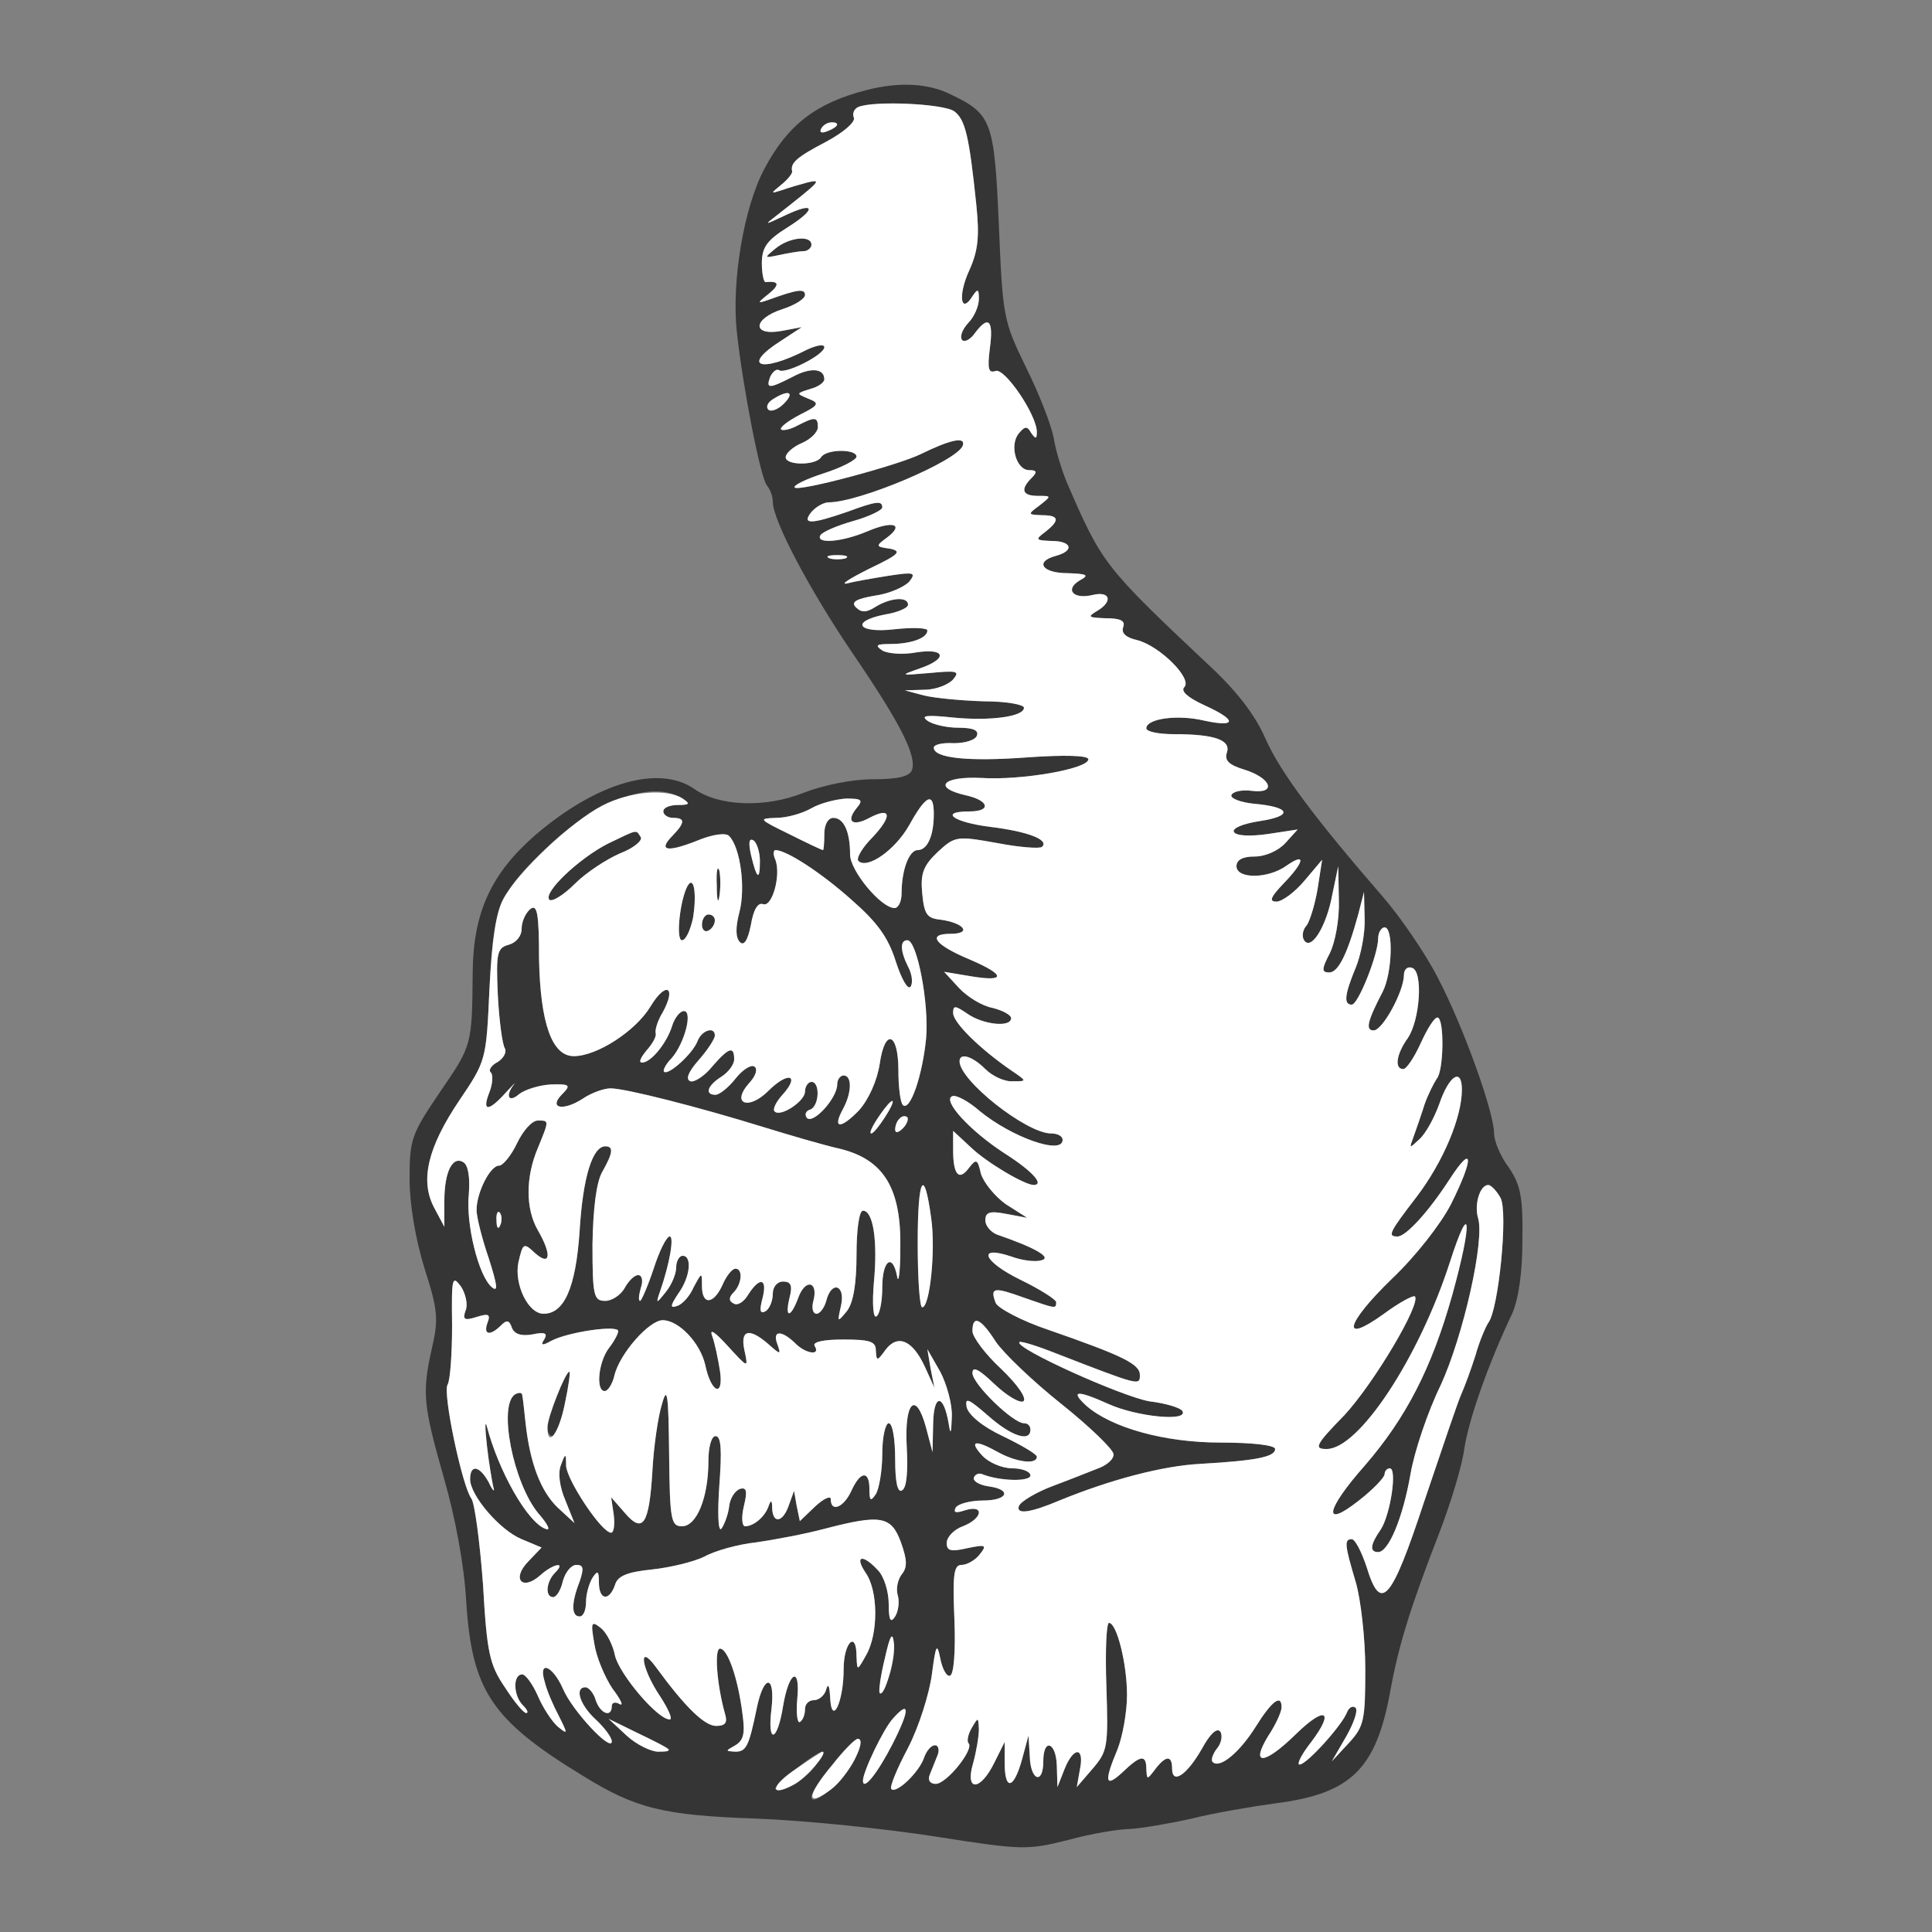<!--?xml version="1.0" standalone="no"?-->

<svg version="1.0" xmlns="http://www.w3.org/2000/svg" width="300pt" height="300pt" viewBox="0 0 300 300" preserveAspectRatio="xMidYMid meet">
<rect x="0" y="0" width="300" height="300" fill="#808080" stroke="none"/>
<g transform="translate(0,300) scale(0.1,-0.1)" fill="#353535" stroke="none">
<path class="node" id="node1" d="M1345 2860 c-78 -20 -122 -54 -158 -122 -32 -60 -51 -174 -43 -252 9
-85 37 -229 47 -240 5 -6 9 -17 9 -25 0 -29 57 -137 125 -237 73 -107 99 -158
91 -180 -4 -10 -23 -14 -60 -14 -33 0 -77 -9 -108 -21 -60 -24 -132 -21 -170
6 -55 38 -151 10 -246 -71 -69 -60 -97 -120 -98 -213 -1 -115 -1 -114 -51
-187 -44 -65 -47 -73 -47 -134 0 -40 9 -93 23 -139 21 -65 22 -80 12 -123 -16
-71 -14 -89 18 -202 18 -62 32 -137 35 -194 9 -137 39 -183 182 -270 81 -50
123 -61 271 -66 76 -3 201 -16 277 -28 134 -21 141 -21 205 -5 36 10 80 17 96
17 17 1 59 8 95 16 36 9 95 19 132 24 116 15 155 53 177 175 13 71 31 129 76
245 18 47 36 106 39 132 7 44 36 128 74 208 10 23 16 63 16 115 1 67 -3 85
-21 112 -13 17 -23 41 -23 53 0 33 -48 167 -88 243 -19 37 -58 94 -86 126
-104 120 -158 192 -181 244 -16 37 -45 75 -92 118 -158 149 -162 154 -216 279
-8 19 -18 51 -21 71 -4 20 -23 69 -43 109 -35 72 -36 78 -42 221 -7 162 -11
172 -76 203 -35 17 -80 19 -130 6z m137 -33 c17 -13 23 -39 34 -145 5 -49 3
-71 -11 -102 -18 -39 -13 -69 5 -40 8 12 10 12 10 -4 0 -11 -7 -28 -17 -38 -9
-10 -13 -21 -9 -26 4 -4 13 1 20 11 21 28 29 20 23 -24 -4 -32 -2 -39 9 -35
14 5 64 -68 64 -95 0 -11 -2 -11 -9 -1 -6 11 -10 10 -19 -1 -15 -18 -4 -57 16
-57 12 0 13 -3 4 -12 -18 -18 -15 -28 10 -28 21 0 21 0 2 -15 -19 -14 -18 -14
4 -15 27 0 28 -8 5 -26 -16 -12 -15 -13 10 -14 31 0 36 -15 7 -23 -34 -9 -22
-27 18 -27 30 -1 34 -3 19 -11 -24 -14 -11 -30 19 -23 28 7 33 -10 7 -25 -15
-9 -13 -10 14 -11 23 0 31 -4 27 -14 -3 -9 4 -16 22 -20 35 -9 86 -60 73 -73
-6 -6 5 -16 31 -28 51 -23 51 -35 0 -24 -42 10 -90 3 -90 -12 0 -5 19 -9 43
-9 63 0 89 -9 82 -29 -4 -12 4 -19 27 -26 42 -13 51 -38 12 -33 -16 2 -30 -1
-32 -7 -1 -5 15 -11 35 -13 57 -5 62 -19 9 -27 -26 -4 -43 -11 -40 -17 4 -6
25 -7 53 -3 l46 7 -19 -21 c-11 -12 -31 -21 -48 -21 -18 0 -28 -5 -28 -15 0
-20 49 -20 78 1 30 21 28 6 -5 -28 -20 -21 -23 -28 -11 -28 9 0 29 15 44 33
l27 32 -7 -45 c-4 -24 -12 -50 -17 -57 -6 -6 -8 -17 -4 -23 11 -17 35 22 44
72 l9 43 1 -53 c1 -30 -6 -66 -14 -82 -13 -25 -13 -30 -1 -30 14 0 28 28 45
90 l9 35 1 -41 c1 -23 -6 -58 -14 -77 -17 -41 -19 -57 -6 -57 10 0 41 78 41
103 0 9 5 17 10 17 14 0 12 -71 -3 -100 -24 -46 -27 -60 -14 -60 14 0 47 61
47 86 0 9 6 14 13 11 17 -6 12 -81 -7 -109 -18 -25 -21 -48 -7 -48 5 0 17 18
27 40 10 22 21 40 26 40 11 0 10 -83 -1 -95 -4 -6 -13 -23 -19 -40 -5 -16 -13
-39 -17 -50 -7 -19 -7 -19 9 -4 10 9 23 33 31 55 15 44 35 57 35 22 0 -43 -29
-112 -70 -166 -43 -56 -46 -62 -30 -62 13 0 48 38 81 89 37 57 38 33 2 -39
-16 -31 -55 -81 -92 -116 -72 -70 -80 -103 -12 -54 23 17 45 29 48 27 10 -11
-63 -134 -109 -184 -46 -47 -48 -53 -28 -53 50 0 143 141 191 289 33 103 36
65 4 -50 -32 -114 -72 -191 -136 -265 -61 -69 -66 -99 -9 -54 22 17 40 36 40
41 0 5 4 9 8 9 12 0 1 -72 -14 -95 -16 -23 -18 -35 -4 -35 16 0 38 52 50 120
6 36 27 98 47 139 35 76 69 226 58 260 -6 21 3 51 16 51 4 0 13 -9 19 -20 12
-22 -3 -174 -19 -194 -4 -6 -14 -29 -20 -51 -7 -22 -17 -49 -22 -60 -5 -11
-30 -85 -57 -165 -52 -158 -68 -175 -90 -103 -8 24 -18 43 -23 43 -12 0 -11
-9 6 -66 8 -27 15 -88 15 -136 0 -80 -2 -89 -26 -115 l-26 -28 22 38 c12 21
19 41 15 45 -4 4 -10 1 -13 -6 -7 -20 -63 -82 -74 -82 -5 0 3 16 18 35 37 49
22 57 -24 12 -49 -48 -71 -49 -43 -3 12 18 21 38 21 45 0 21 -15 10 -40 -30
-25 -40 -56 -66 -67 -55 -3 3 0 12 6 20 7 8 10 20 6 27 -5 7 -16 -3 -29 -27
-23 -40 -46 -56 -46 -30 0 21 -10 20 -26 -1 -13 -17 -13 -17 -14 0 0 23 -9 22
-37 -5 -27 -25 -29 -15 -8 35 8 20 15 58 15 85 0 49 -16 112 -28 112 -4 0 -6
-44 -4 -99 3 -93 2 -100 -21 -127 l-25 -29 5 28 c7 35 -10 35 -24 0 l-11 -28
-1 33 c-1 37 -21 44 -21 7 0 -37 -20 -30 -21 8 l-2 32 -10 -37 c-13 -47 -27
-49 -27 -5 l0 32 -16 -32 c-22 -45 -46 -45 -33 -1 5 18 9 42 9 53 -1 19 -1 19
-11 2 -6 -10 -8 -21 -5 -24 9 -9 -34 -63 -51 -63 -9 0 -13 6 -9 15 3 8 9 22
12 30 3 8 1 15 -4 15 -6 0 -13 -8 -17 -19 -7 -22 -43 -57 -51 -49 -3 3 9 32
26 64 17 33 33 84 37 114 6 46 8 50 13 25 3 -16 10 -29 15 -27 6 1 9 37 7 87
-3 70 -1 85 11 85 8 0 21 7 28 16 12 15 10 16 -19 10 -26 -6 -32 -4 -32 8 0 9
11 21 25 26 31 12 34 34 4 25 -15 -5 -19 -4 -15 4 4 6 23 11 42 11 39 0 46 17
9 22 -14 2 -24 8 -23 13 2 6 8 8 13 6 27 -11 75 -12 75 -2 0 6 -13 11 -28 11
-16 0 -37 9 -47 20 -21 23 -11 25 25 5 27 -15 60 -20 60 -7 0 4 -24 18 -53 32
-32 15 -53 33 -56 45 -3 16 3 13 33 -13 36 -32 66 -42 66 -22 0 6 -4 10 -10
10 -17 0 -80 61 -80 78 0 11 10 6 34 -17 19 -18 39 -30 45 -27 6 4 -8 25 -34
50 -25 23 -45 50 -45 59 0 26 13 20 36 -16 12 -18 58 -62 102 -97 45 -36 81
-71 81 -78 1 -7 -9 -16 -21 -21 -13 -5 -45 -18 -72 -28 -27 -10 -52 -25 -54
-32 -4 -13 18 -10 63 9 78 32 160 54 220 57 87 5 115 11 115 23 0 6 -36 10
-85 10 -87 0 -169 23 -208 57 -26 24 -15 25 34 3 44 -20 125 -28 115 -11 -3 5
-26 12 -51 15 -42 7 -211 83 -202 92 2 2 28 -6 58 -18 129 -50 129 -50 129
-33 0 17 -27 30 -142 70 -42 14 -79 34 -82 42 -9 24 -3 25 44 8 49 -17 50 -18
50 -7 0 4 -25 20 -56 35 -57 28 -68 54 -14 36 16 -6 37 -9 47 -6 17 4 -8 19
-69 40 -10 4 -18 14 -18 22 0 13 7 15 33 10 l32 -6 -33 21 c-17 12 -35 34 -39
48 -5 22 -7 23 -18 9 -16 -22 -25 -11 -25 27 l0 30 28 -26 c24 -23 83 -58 97
-58 17 0 -1 21 -45 49 -54 35 -98 83 -81 89 6 2 25 -8 42 -23 50 -41 129 -69
129 -45 0 6 -8 10 -18 10 -38 0 -142 82 -142 112 0 14 20 8 40 -12 11 -11 30
-20 43 -19 22 0 22 0 -3 17 -48 33 -90 74 -90 89 0 12 3 12 22 -1 24 -17 68
-22 68 -7 0 5 -13 12 -29 16 -16 3 -39 17 -52 31 l-23 25 42 -7 c54 -9 54 2
-2 26 -55 23 -67 40 -30 40 34 0 21 17 -16 22 -21 2 -25 9 -28 41 -3 31 2 43
24 64 27 25 30 25 92 14 36 -7 67 -9 70 -6 12 11 -23 24 -80 31 -57 7 -81 24
-33 24 35 0 31 17 -5 25 -53 12 -36 30 24 27 61 -4 166 14 166 29 0 6 -37 7
-94 3 -94 -7 -146 -1 -146 15 0 5 14 8 31 7 18 0 34 5 36 12 3 8 -6 12 -29 12
-18 0 -40 5 -48 11 -11 8 -1 9 38 5 58 -6 112 1 112 15 0 5 -28 10 -62 10 -35
1 -76 5 -93 9 l-30 8 31 1 c17 0 37 8 44 16 11 13 6 14 -36 10 -47 -4 -47 -4
-16 7 44 15 41 32 -5 25 -21 -4 -45 -2 -53 3 -12 8 -9 10 12 10 32 0 58 9 58
21 0 4 -22 5 -50 2 -58 -7 -71 12 -15 23 19 3 35 10 35 15 0 13 -27 11 -50 -3
-14 -9 -22 -10 -31 -1 -8 8 0 13 29 18 23 3 47 14 54 22 11 14 7 15 -32 9 -25
-4 -54 -9 -65 -12 -11 -2 5 8 35 23 46 22 51 27 32 31 -22 3 -23 4 -5 17 28
21 10 27 -30 10 -40 -17 -81 -20 -73 -6 3 5 26 15 51 22 25 7 45 17 45 21 0
11 -9 10 -55 -7 -55 -19 -71 -20 -55 0 7 8 19 15 27 15 47 0 199 64 208 88 5
15 -20 9 -65 -13 -34 -17 -190 -59 -196 -52 -3 3 17 13 45 22 28 9 51 21 51
26 0 12 -47 12 -55 -1 -8 -13 -55 -13 -55 0 0 6 11 16 25 22 14 6 25 17 25 25
0 16 -5 16 -32 2 -11 -6 -22 -8 -25 -6 -3 3 10 13 29 23 30 15 31 18 13 25
-19 8 -19 8 3 15 12 3 22 10 22 15 0 17 -21 19 -49 4 -37 -19 -42 -19 -35 0 4
8 10 13 14 10 10 -6 70 24 70 36 0 5 -12 3 -27 -4 -72 -37 -103 -26 -40 14
l32 21 -32 -6 c-46 -8 -44 19 2 34 19 6 35 16 35 22 0 10 -11 9 -55 -7 -20 -7
-20 -6 -1 9 17 14 16 20 -5 18 -3 -1 -6 13 -6 29 0 25 8 36 40 56 46 29 43 41
-5 18 -32 -15 -32 -15 -10 2 65 51 69 55 47 50 -11 -3 -29 -8 -40 -12 -19 -6
-19 -6 -2 8 10 8 18 18 17 21 -3 13 7 22 53 46 26 14 45 30 43 37 -3 6 0 14 7
17 25 10 133 5 149 -7z m-182 -21 c0 -2 -7 -7 -16 -10 -8 -3 -12 -2 -9 4 6 10
25 14 25 6z m-83 -433 c-9 -9 -20 -13 -24 -9 -4 4 -1 11 7 16 25 16 35 11 17
-7z m96 -240 c-7 -2 -19 -2 -25 0 -7 3 -2 5 12 5 14 0 19 -2 13 -5z m-253
-373 c12 -8 11 -10 -7 -10 -13 0 -23 -4 -23 -10 0 -5 7 -10 15 -10 19 0 19 -7
0 -27 -24 -24 -10 -27 36 -9 26 11 46 13 51 8 18 -18 26 -82 16 -119 -6 -23
-6 -39 1 -46 6 -6 12 2 17 27 4 24 11 35 19 32 14 -5 28 45 19 69 -4 8 -3 15
0 15 17 0 71 -35 118 -77 40 -35 57 -58 69 -96 9 -28 19 -45 23 -39 4 6 2 20
-4 31 -12 24 -13 41 -1 41 15 0 34 -99 29 -153 -6 -59 -25 -113 -36 -103 -4 4
-7 28 -7 54 0 59 -21 66 -29 10 -4 -26 -17 -55 -32 -72 -29 -30 -42 -29 -25 2
14 26 14 52 1 52 -5 0 -10 -6 -10 -14 0 -21 -37 -62 -47 -52 -4 5 -2 11 5 13
14 5 16 43 2 43 -5 0 -10 -7 -10 -15 0 -15 -38 -40 -47 -31 -4 3 2 15 12 26
28 31 9 37 -22 6 -31 -31 -59 -20 -29 13 10 11 13 22 7 25 -5 3 -18 -5 -29
-19 -11 -14 -25 -25 -31 -25 -17 0 -13 14 9 28 11 7 20 19 20 27 0 21 -8 19
-34 -11 -12 -15 -28 -25 -34 -23 -8 3 -3 15 13 33 14 16 25 33 25 38 0 15 -21
8 -27 -9 -8 -20 -46 -54 -52 -47 -2 2 3 12 12 21 20 23 33 73 19 73 -6 0 -14
-10 -18 -22 -8 -27 -33 -58 -47 -58 -6 0 -2 8 7 19 9 10 16 22 14 27 -1 5 3
19 11 32 22 40 5 49 -19 9 -23 -38 -83 -77 -119 -77 -34 0 -52 51 -54 151 0
72 -3 86 -14 77 -7 -6 -13 -19 -13 -30 0 -12 -9 -22 -20 -25 -18 -5 -20 -12
-17 -78 2 -39 7 -77 11 -83 3 -6 -2 -15 -11 -21 -10 -5 -15 -13 -11 -16 4 -4
3 -18 -2 -31 -12 -30 -2 -31 25 -1 11 12 17 18 13 13 -14 -18 -8 -29 8 -15 9
7 31 14 49 15 30 1 32 -1 18 -15 -22 -22 1 -27 32 -7 13 9 33 16 43 16 23 0
137 -29 237 -60 39 -12 93 -28 120 -34 68 -17 95 -62 93 -156 0 -36 -3 -55 -5
-42 -7 37 -23 25 -23 -17 0 -22 -4 -42 -9 -45 -5 -4 -7 19 -4 53 6 64 -1 111
-17 111 -6 0 -10 -30 -10 -68 0 -46 -5 -75 -15 -88 -15 -18 -15 -18 -9 9 7 32
-15 39 -23 7 -3 -11 -10 -20 -15 -20 -6 0 -8 9 -5 20 8 30 -12 35 -23 6 -12
-33 -22 -34 -14 -1 5 19 2 25 -10 25 -9 0 -16 -8 -16 -19 0 -11 -5 -23 -11
-27 -9 -5 -10 1 -5 20 8 31 -4 34 -22 6 -7 -12 -17 -18 -23 -14 -8 4 -7 10 0
17 13 13 15 37 3 37 -5 0 -14 -11 -20 -25 -14 -31 -32 -32 -32 -2 0 22 0 22
-13 -2 -6 -14 -18 -27 -26 -29 -11 -4 -10 1 2 19 19 26 22 59 7 59 -5 0 -10
-8 -10 -18 0 -10 -7 -27 -16 -38 -15 -19 -16 -19 -9 1 15 43 22 85 15 85 -5 0
-16 -22 -25 -50 -9 -27 -19 -50 -21 -50 -3 0 -2 9 1 20 4 11 2 20 -4 20 -6 0
-15 -9 -21 -20 -6 -11 -20 -20 -30 -20 -18 0 -20 7 -20 88 1 56 6 96 15 112
17 30 18 40 5 40 -20 0 -35 -48 -40 -132 -6 -88 -24 -128 -56 -128 -24 0 -46
46 -39 80 7 30 8 31 26 14 24 -21 26 -2 4 36 -19 33 -19 82 0 127 18 44 18 43
0 43 -9 0 -23 -16 -32 -35 -9 -19 -22 -35 -28 -35 -14 0 -35 -42 -35 -69 0
-10 8 -43 19 -75 13 -41 15 -53 5 -45 -21 17 -41 99 -36 145 2 26 -1 44 -8 49
-17 11 -30 -14 -30 -60 l0 -40 -16 30 c-22 42 -10 93 39 166 42 62 42 63 47
173 6 127 14 148 87 218 79 76 166 108 213 78z m270 -15 c-17 -21 -6 -29 20
-15 34 18 36 3 5 -30 -16 -16 -26 -33 -22 -37 14 -13 57 17 79 56 26 47 38 52
38 17 0 -34 -10 -56 -25 -56 -13 0 -25 -30 -25 -67 0 -13 -5 -23 -11 -23 -21
0 -69 58 -69 83 0 36 -10 57 -26 57 -8 0 -14 -10 -14 -25 0 -14 -1 -25 -2 -25
-2 0 -25 11 -53 25 -47 23 -48 24 -20 25 17 0 41 7 55 15 14 8 38 14 54 15 24
0 27 -2 16 -15z m-150 -82 c0 -32 -5 -28 -14 10 -4 19 -3 26 4 22 5 -3 10 -18
10 -32z m194 -398 c-9 -14 -18 -25 -21 -25 -5 0 5 18 20 38 17 22 18 13 1 -13z
m28 -17 c-7 -7 -12 -8 -12 -2 0 14 12 26 19 19 2 -3 -1 -11 -7 -17z m44 -140
c7 -49 -2 -138 -14 -138 -4 0 -7 45 -7 100 0 102 10 120 21 38z m-669 -10 c-3
-8 -6 -5 -6 6 -1 11 2 17 5 13 3 -3 4 -12 1 -19z m-54 -133 c-5 -14 -2 -16 17
-10 19 6 22 4 17 -9 -7 -19 4 -21 21 -4 9 9 13 8 17 -4 4 -10 15 -13 32 -10
19 4 24 2 18 -8 -6 -9 -3 -10 11 -2 27 14 104 25 104 15 0 -4 -7 -17 -15 -27
-16 -22 -20 -66 -6 -66 5 0 12 11 15 24 8 34 54 86 75 86 25 0 58 -35 66 -69
9 -44 29 -52 23 -10 -3 19 -8 43 -12 54 -5 13 4 7 24 -15 32 -35 32 -35 26 -7
-7 32 7 36 37 10 19 -17 20 -17 14 0 -8 21 6 22 27 2 16 -17 41 -21 31 -5 -4
6 13 10 44 10 42 0 51 -3 51 -17 1 -17 2 -17 15 1 19 25 42 15 61 -26 l15 -33
-6 30 -5 30 20 -35 c10 -19 19 -51 18 -70 -1 -27 -2 -29 -5 -10 -8 46 -23 46
-24 0 l-1 -45 -10 38 c-16 59 -34 40 -30 -30 2 -37 0 -63 -7 -67 -7 -5 -11 11
-11 48 0 31 -4 56 -10 56 -5 0 -10 -21 -10 -47 0 -27 -5 -55 -10 -63 -8 -12
-10 -11 -10 8 0 29 -14 28 -28 -3 -12 -26 -32 -34 -32 -13 0 6 -11 1 -24 -11
l-24 -23 -5 24 -4 23 -8 -22 c-9 -27 -25 -30 -26 -5 0 13 -2 14 -6 2 -6 -16
-23 -30 -36 -30 -5 0 -6 14 -2 31 6 24 4 30 -6 27 -8 -3 -16 -15 -17 -29 -2
-13 -8 -28 -12 -33 -5 -5 -6 26 -3 68 4 54 3 76 -6 76 -6 0 -11 -16 -11 -39 0
-56 -18 -101 -41 -101 -17 0 -19 9 -20 113 -1 93 -3 106 -11 77 -6 -19 -13
-66 -15 -105 -5 -83 -15 -97 -43 -64 l-21 24 4 -27 c2 -16 0 -28 -4 -28 -15 0
-69 82 -70 104 0 20 -1 20 -8 1 -5 -12 -2 -34 7 -55 l14 -35 -26 24 c-26 25
-43 68 -50 132 -2 19 -4 38 -5 42 0 5 -5 5 -11 2 -27 -17 -3 -138 36 -185 15
-17 20 -28 11 -24 -28 10 -73 90 -91 159 -3 11 -3 -2 0 -29 3 -27 8 -56 10
-65 3 -9 -1 -6 -7 7 -14 26 -29 29 -29 5 0 -25 46 -79 80 -93 l31 -13 -21 -22
c-26 -27 -9 -46 19 -21 20 18 41 22 23 4 -14 -14 -16 -38 -3 -38 5 0 12 11 15
25 4 14 13 25 21 25 11 0 12 -5 5 -26 -13 -33 -13 -54 0 -54 6 0 10 10 10 23
0 12 5 29 10 37 8 12 10 11 10 -7 0 -28 16 -30 25 -4 4 14 19 20 58 24 28 3
65 12 81 20 16 9 52 19 80 22 28 4 76 13 106 21 88 23 104 20 119 -21 10 -28
10 -39 1 -50 -6 -8 -9 -22 -6 -32 3 -10 1 -25 -4 -33 -7 -11 -10 -6 -10 19 0
19 -7 43 -17 53 -23 25 -37 23 -19 -4 20 -28 20 -95 1 -128 -14 -25 -14 -25
-15 -2 0 41 -20 22 -20 -20 0 -52 -19 -90 -21 -43 -1 17 -3 22 -6 12 -2 -9
-11 -17 -19 -17 -8 0 -14 -6 -14 -14 0 -8 -3 -17 -8 -20 -4 -2 -6 14 -4 36 5
52 -13 43 -22 -11 -9 -57 -25 -60 -18 -4 6 53 -12 54 -23 0 -12 -58 -16 -67
-33 -67 -16 1 -16 1 0 10 13 8 15 19 11 48 -7 56 -23 102 -35 102 -9 0 -5 -56
8 -102 4 -13 0 -18 -14 -18 -18 0 -48 29 -94 92 -28 38 -22 -3 7 -46 13 -20
20 -36 15 -36 -19 0 -78 70 -85 99 -3 16 -13 36 -22 43 -15 12 -16 9 -10 -25
3 -20 16 -51 28 -69 13 -17 18 -28 11 -24 -7 4 -12 2 -12 -3 0 -19 -18 -12
-25 9 -3 11 -11 20 -16 20 -17 0 -9 -27 16 -50 14 -13 25 -28 25 -34 0 -18
-62 48 -76 82 -16 36 -39 45 -28 10 3 -13 13 -36 22 -53 14 -28 14 -29 -2 -16
-9 8 -23 29 -31 48 -8 18 -19 33 -24 33 -15 0 -14 -33 1 -48 7 -7 9 -12 5 -12
-4 0 -19 18 -33 40 -24 35 -28 54 -34 160 -5 67 -13 126 -18 133 -14 18 -45
164 -37 177 4 6 7 48 7 92 -1 74 0 79 14 60 7 -11 11 -28 7 -37z m657 -569
c-16 -43 -19 -28 -6 29 8 36 12 42 14 24 2 -14 -2 -38 -8 -53z m6 -104 c-23
-45 -46 -74 -46 -57 0 14 32 81 47 97 26 29 26 13 -1 -40z m-347 -8 c2 -2 -5
-4 -17 -4 -11 0 -34 11 -49 25 l-28 26 45 -22 c25 -12 47 -23 49 -25z m290
-12 c-10 -29 -69 -82 -69 -62 0 13 62 90 72 90 4 0 2 -13 -3 -28z m-61 -11
c-14 -23 -55 -47 -64 -39 -4 5 63 58 73 58 2 0 -2 -9 -9 -19z"></path>
<path class="node" id="node2" d="M1204 2614 c-18 -15 -18 -15 6 -10 14 3 31 6 38 6 6 0 12 5 12 10 0
15 -34 12 -56 -6z"></path>
<path class="node" id="node3" d="M944 1690 c-45 -23 -101 -76 -91 -87 4 -4 22 7 40 25 17 17 49 38 70
47 21 8 35 20 32 25 -8 12 -3 13 -51 -10z"></path>
<path class="node" id="node4" d="M1113 1625 c0 -22 2 -30 4 -17 2 12 2 30 0 40 -3 9 -5 -1 -4 -23z"></path>
<path class="node" id="node5" d="M1068 1625 c-12 -21 -19 -85 -9 -85 6 0 13 16 17 34 6 36 2 67 -8 51z"></path>
<path class="node" id="node6" d="M1090 1564 c0 -8 5 -12 10 -9 6 3 10 10 10 16 0 5 -4 9 -10 9 -5 0
-10 -7 -10 -16z"></path>
<path class="node" id="node7" d="M865 834 c-17 -41 -19 -64 -6 -64 4 0 13 23 18 50 6 28 9 50 7 50 -2
0 -11 -16 -19 -36z"></path>
</g>
<g transform="translate(0,300) scale(0.1,-0.1)" fill="#FFFFFF" stroke="none">

<path class="node" id="node9" d="M1333 2834 c-7 -3 -10 -11 -7 -17 2 -7 -17 -23 -43 -37 -46 -24 -56
-33 -53 -46 1 -3 -7 -13 -17 -21 -17 -14 -17 -14 2 -8 11 4 29 9 40 12 22 5
18 1 -47 -50 -22 -17 -22 -17 10 -2 48 23 51 11 5 -18 -32 -20 -40 -31 -40
-56 0 -16 3 -30 6 -29 21 2 22 -4 5 -18 -19 -15 -19 -16 1 -9 44 16 55 17 55
7 0 -6 -16 -16 -35 -22 -46 -15 -48 -42 -2 -34 l32 6 -32 -21 c-63 -40 -32
-51 40 -14 15 7 27 9 27 4 0 -12 -60 -42 -70 -36 -4 3 -10 -2 -14 -10 -7 -19
-2 -19 35 0 28 15 49 13 49 -4 0 -5 -10 -12 -22 -15 -22 -7 -22 -7 -3 -15 18
-7 17 -10 -13 -25 -19 -10 -32 -20 -29 -23 3 -2 14 0 25 6 27 14 32 14 32 -2
0 -8 -11 -19 -25 -25 -14 -6 -25 -16 -25 -22 0 -13 47 -13 55 0 8 13 55 13 55
1 0 -5 -23 -17 -51 -26 -28 -9 -48 -19 -45 -22 6 -7 162 35 196 52 45 22 70
28 65 13 -9 -24 -161 -88 -208 -88 -8 0 -20 -7 -27 -15 -16 -20 0 -19 55 0 46
17 55 18 55 7 0 -4 -20 -14 -45 -21 -25 -7 -48 -17 -51 -22 -8 -14 33 -11 73
6 40 17 58 11 30 -10 -18 -13 -17 -14 5 -17 19 -4 14 -9 -32 -31 -30 -15 -46
-25 -35 -23 11 3 40 8 65 12 39 6 43 5 32 -9 -7 -8 -31 -19 -54 -22 -29 -5
-37 -10 -29 -18 9 -9 17 -8 31 1 23 14 50 16 50 3 0 -5 -16 -12 -35 -15 -56
-11 -43 -30 15 -23 28 3 50 2 50 -2 0 -12 -26 -21 -58 -21 -21 0 -24 -2 -12
-10 8 -5 32 -7 53 -3 46 7 49 -10 5 -25 -31 -11 -31 -11 16 -7 42 4 47 3 36
-10 -7 -8 -27 -16 -44 -16 l-31 -1 30 -8 c17 -4 58 -8 93 -9 34 0 62 -5 62
-10 0 -14 -54 -21 -112 -15 -39 4 -49 3 -38 -5 8 -6 30 -11 48 -11 23 0 32 -4
29 -12 -2 -7 -18 -12 -36 -12 -17 1 -31 -2 -31 -7 0 -16 52 -22 146 -15 57 4
94 3 94 -3 0 -15 -105 -33 -166 -29 -60 3 -77 -15 -24 -27 36 -8 40 -25 5 -25
-48 0 -24 -17 33 -24 57 -7 92 -20 80 -31 -3 -3 -34 -1 -70 6 -62 11 -65 11
-92 -14 -22 -21 -27 -33 -24 -64 3 -32 7 -39 28 -41 37 -5 50 -22 16 -22 -37
0 -25 -17 30 -40 56 -24 56 -35 2 -26 l-42 7 23 -25 c13 -14 36 -28 52 -31 16
-4 29 -11 29 -16 0 -15 -44 -10 -68 7 -19 13 -22 13 -22 1 0 -15 42 -56 90
-89 25 -17 25 -17 3 -17 -13 -1 -32 8 -43 19 -20 20 -40 26 -40 12 0 -30 104
-112 142 -112 10 0 18 -4 18 -10 0 -24 -79 4 -129 45 -17 15 -36 25 -42 23
-17 -6 27 -54 81 -89 44 -28 62 -49 45 -49 -14 0 -73 35 -97 58 l-28 26 0 -30
c0 -38 9 -49 25 -27 11 14 13 13 18 -9 4 -14 22 -36 39 -48 l33 -21 -32 6
c-26 5 -33 3 -33 -10 0 -8 8 -18 18 -22 61 -21 86 -36 69 -40 -10 -3 -31 0
-47 6 -54 18 -43 -8 14 -36 31 -15 56 -31 56 -35 0 -11 -1 -10 -50 7 -47 17
-53 16 -44 -8 3 -8 40 -28 82 -42 115 -40 142 -53 142 -70 0 -17 0 -17 -129
33 -30 12 -56 20 -58 18 -9 -9 160 -85 202 -92 25 -3 48 -10 51 -15 10 -17
-71 -9 -115 11 -49 22 -60 21 -34 -3 39 -34 121 -57 208 -57 49 0 85 -4 85
-10 0 -12 -28 -18 -115 -23 -60 -3 -142 -25 -220 -57 -45 -19 -67 -22 -63 -9
2 7 27 22 54 32 27 10 59 23 72 28 12 5 22 14 21 21 0 7 -36 42 -81 78 -44 35
-90 79 -102 97 -23 36 -36 42 -36 16 0 -9 20 -36 45 -59 26 -25 40 -46 34 -50
-6 -3 -26 9 -45 27 -24 23 -34 28 -34 17 0 -17 63 -78 80 -78 6 0 10 -4 10
-10 0 -20 -30 -10 -66 22 -30 26 -36 29 -33 13 3 -12 24 -30 56 -45 29 -14 53
-28 53 -32 0 -13 -33 -8 -60 7 -36 20 -46 18 -25 -5 10 -11 31 -20 47 -20 15
0 28 -5 28 -11 0 -10 -48 -9 -75 2 -5 2 -11 0 -13 -6 -1 -5 9 -11 23 -13 37
-5 30 -22 -9 -22 -19 0 -38 -5 -42 -11 -4 -8 0 -9 15 -4 30 9 27 -13 -4 -25
-14 -5 -25 -17 -25 -26 0 -12 6 -14 32 -8 29 6 31 5 19 -10 -7 -9 -20 -16 -28
-16 -12 0 -14 -15 -11 -85 2 -50 -1 -86 -7 -87 -5 -2 -12 11 -15 27 -5 25 -7
21 -13 -25 -4 -30 -20 -81 -37 -114 -17 -32 -29 -61 -26 -64 8 -8 44 27 51 49
4 11 11 19 17 19 5 0 7 -7 4 -15 -3 -8 -9 -22 -12 -30 -4 -9 0 -15 9 -15 17 0
60 54 51 63 -3 3 -1 14 5 24 10 17 10 17 11 -2 0 -11 -4 -35 -9 -53 -13 -44
11 -44 33 1 l16 32 0 -32 c0 -44 14 -42 27 5 l10 37 2 -32 c1 -38 21 -45 21
-8 0 37 20 30 21 -7 l1 -33 11 28 c14 35 31 35 24 0 l-5 -28 25 29 c23 27 24
34 21 127 -2 55 0 99 4 99 12 0 28 -63 28 -112 0 -27 -7 -65 -15 -85 -21 -50
-19 -60 8 -35 28 27 37 28 37 5 1 -17 1 -17 14 0 16 21 26 22 26 1 0 -26 23
-10 46 30 13 24 24 34 29 27 4 -7 1 -19 -6 -27 -6 -8 -9 -17 -6 -20 11 -11 42
15 67 55 25 40 40 51 40 30 0 -7 -9 -27 -21 -45 -28 -46 -6 -45 43 3 46 45 61
37 24 -12 -15 -19 -23 -35 -18 -35 11 0 67 62 74 82 3 7 9 10 13 6 4 -4 -3
-24 -15 -45 l-22 -38 26 28 c24 26 26 35 26 115 0 48 -7 109 -15 136 -17 57
-18 66 -6 66 5 0 15 -19 23 -43 22 -72 38 -55 90 103 27 80 52 154 57 165 5
11 15 38 22 60 6 22 16 45 20 51 16 20 31 172 19 194 -6 11 -15 20 -19 20 -13
0 -22 -30 -16 -51 11 -34 -23 -184 -58 -260 -20 -41 -41 -103 -47 -139 -12
-68 -34 -120 -50 -120 -14 0 -12 12 4 35 15 23 26 95 14 95 -4 0 -8 -4 -8 -9
0 -5 -18 -24 -40 -41 -57 -45 -52 -15 9 54 64 74 104 151 136 265 32 115 29
153 -4 50 -48 -148 -141 -289 -191 -289 -20 0 -18 6 28 53 46 50 119 173 109
184 -3 2 -25 -10 -48 -27 -68 -49 -60 -16 12 54 37 35 76 85 92 116 36 72 35
96 -2 39 -33 -51 -68 -89 -81 -89 -16 0 -13 6 30 62 41 54 70 123 70 166 0 35
-20 22 -35 -22 -8 -22 -21 -46 -31 -55 -16 -15 -16 -15 -9 4 4 11 12 34 17 50
6 17 15 34 19 40 11 12 12 95 1 95 -5 0 -16 -18 -26 -40 -10 -22 -22 -40 -27
-40 -14 0 -11 23 7 48 19 28 24 103 7 109 -7 3 -13 -2 -13 -11 0 -25 -33 -86
-47 -86 -13 0 -10 14 14 60 15 29 17 100 3 100 -5 0 -10 -8 -10 -17 0 -25 -31
-103 -41 -103 -13 0 -11 16 6 57 8 19 15 54 14 77 l-1 41 -9 -35 c-17 -62 -31
-90 -45 -90 -12 0 -12 5 1 30 8 16 15 52 14 82 l-1 53 -9 -43 c-9 -50 -33 -89
-44 -72 -4 6 -2 17 4 23 5 7 13 33 17 57 l7 45 -27 -32 c-15 -18 -35 -33 -44
-33 -12 0 -9 7 11 28 33 34 35 49 5 28 -29 -21 -78 -21 -78 -1 0 10 10 15 28
15 17 0 37 9 48 21 l19 21 -46 -7 c-28 -4 -49 -3 -53 3 -3 6 14 13 40 17 53 8
48 22 -9 27 -20 2 -36 8 -35 13 2 6 16 9 32 7 39 -5 30 20 -12 33 -23 7 -31
14 -27 26 7 20 -19 29 -82 29 -24 0 -43 4 -43 9 0 15 48 22 90 12 51 -11 51 1
0 24 -26 12 -37 22 -31 28 13 13 -38 64 -73 73 -18 4 -25 11 -22 20 4 10 -4
14 -27 14 -27 1 -29 2 -14 11 26 15 21 32 -7 25 -30 -7 -43 9 -19 23 15 8 11
10 -19 11 -40 0 -52 18 -18 27 29 8 24 23 -7 23 -25 1 -26 2 -10 14 23 18 22
26 -5 26 -22 1 -23 1 -4 15 19 15 19 15 -2 15 -25 0 -28 10 -10 28 9 9 8 12
-4 12 -20 0 -31 39 -16 57 9 11 13 12 19 1 7 -10 9 -10 9 1 0 27 -50 100 -64
95 -11 -4 -13 3 -9 35 6 44 -2 52 -23 24 -7 -10 -16 -15 -20 -11 -4 5 0 16 9
26 10 10 17 27 17 38 0 16 -2 16 -10 4 -18 -29 -23 1 -5 40 14 31 16 53 11
102 -11 106 -17 132 -34 145 -16 12 -124 17 -149 7z m-73 -214 c0 -5 -6 -10
-12 -10 -7 0 -24 -3 -38 -6 -24 -5 -24 -5 -6 10 22 18 56 21 56 6z"></path>
<path class="node" id="node10" d="M1275 2800 c-3 -6 1 -7 9 -4 18 7 21 14 7 14 -6 0 -13 -4 -16 -10z"></path>
<path class="node" id="node11" d="M1200 2380 c-8 -5 -11 -12 -7 -16 4 -4 15 0 24 9 18 18 8 23 -17 7z"></path>
<path class="node" id="node12" d="M1288 2133 c6 -2 18 -2 25 0 6 3 1 5 -13 5 -14 0 -19 -2 -12 -5z"></path>
<path class="node" id="node13" d="M935 1749 c-48 -25 -130 -102 -153 -144 -12 -21 -18 -64 -22 -141 -5
-110 -5 -111 -47 -173 -49 -73 -61 -124 -39 -166 l16 -30 0 40 c0 46 13 71 30
60 7 -5 10 -23 8 -49 -5 -46 15 -128 36 -145 10 -8 8 4 -5 45 -11 32 -19 65
-19 75 0 27 21 69 35 69 6 0 19 16 28 35 9 19 23 35 32 35 18 0 18 1 0 -43
-19 -45 -19 -94 0 -127 22 -38 20 -57 -4 -36 -18 17 -19 16 -26 -14 -7 -34 15
-80 39 -80 32 0 50 40 56 128 5 84 20 132 40 132 13 0 12 -10 -5 -40 -9 -16
-14 -56 -15 -112 0 -81 2 -88 20 -88 10 0 24 9 30 20 6 11 15 20 21 20 6 0 8
-9 4 -20 -3 -11 -4 -20 -1 -20 2 0 12 23 21 50 9 28 20 50 25 50 7 0 0 -42
-15 -85 -7 -20 -6 -20 9 -1 9 11 16 28 16 38 0 10 5 18 10 18 15 0 12 -33 -7
-59 -12 -18 -13 -23 -2 -19 8 2 20 15 26 29 13 24 13 24 13 2 0 -30 18 -29 32
2 6 14 15 25 20 25 12 0 10 -24 -3 -37 -7 -7 -8 -13 0 -17 6 -4 16 2 23 14 18
28 30 25 22 -6 -5 -19 -4 -25 5 -20 6 4 11 16 11 27 0 11 7 19 16 19 12 0 15
-6 10 -25 -8 -33 2 -32 14 1 11 29 31 24 23 -6 -3 -11 -1 -20 5 -20 5 0 12 9
15 20 8 32 30 25 23 -7 -6 -27 -6 -27 9 -9 10 13 15 42 15 88 0 38 4 68 10 68
16 0 23 -47 17 -111 -3 -34 -1 -57 4 -53 5 3 9 23 9 45 0 42 16 54 23 17 2
-13 5 6 5 42 2 94 -25 139 -93 156 -27 6 -81 22 -120 34 -100 31 -214 60 -237
60 -10 0 -30 -7 -43 -16 -31 -20 -54 -15 -32 7 14 14 12 16 -18 15 -18 -1 -40
-8 -49 -15 -16 -14 -22 -3 -8 15 4 5 -2 -1 -13 -13 -27 -30 -37 -29 -25 1 5
13 6 27 2 31 -4 3 1 11 11 16 9 6 14 15 11 21 -4 6 -9 44 -11 83 -3 66 -1 73
17 78 11 3 20 13 20 25 0 11 6 24 13 30 11 9 14 -5 14 -77 2 -100 20 -151 54
-151 36 0 96 39 119 77 24 40 41 31 19 -9 -8 -13 -12 -27 -11 -32 2 -5 -5 -17
-14 -27 -9 -11 -13 -19 -7 -19 14 0 39 31 47 58 4 12 12 22 18 22 14 0 1 -50
-19 -73 -9 -9 -14 -19 -12 -21 6 -7 44 27 52 47 6 17 27 24 27 9 0 -5 -11 -22
-25 -38 -16 -18 -21 -30 -13 -33 6 -2 22 8 34 23 26 30 34 32 34 11 0 -8 -9
-20 -20 -27 -22 -14 -26 -28 -9 -28 6 0 20 11 31 25 11 14 24 22 29 19 6 -3 3
-14 -7 -25 -30 -33 -2 -44 29 -13 31 31 50 25 22 -6 -10 -11 -16 -23 -12 -26
9 -9 47 16 47 31 0 8 5 15 10 15 14 0 12 -38 -2 -43 -7 -2 -9 -8 -5 -13 10
-10 47 31 47 52 0 8 5 14 10 14 13 0 13 -26 -1 -52 -17 -31 -4 -32 25 -2 15
17 28 46 32 72 8 56 29 49 29 -10 0 -26 3 -50 7 -54 11 -10 30 44 36 103 5 54
-14 153 -29 153 -12 0 -11 -17 1 -41 6 -11 8 -25 4 -31 -4 -6 -14 11 -23 39
-12 38 -29 61 -69 96 -47 42 -101 77 -118 77 -3 0 -4 -7 0 -15 9 -24 -5 -74
-19 -69 -8 3 -15 -8 -19 -32 -5 -25 -11 -33 -17 -27 -7 7 -7 23 -1 46 10 37 2
101 -16 119 -5 5 -25 3 -51 -8 -46 -18 -60 -15 -36 9 19 20 19 27 0 27 -8 0
-15 5 -15 10 0 6 10 10 23 10 18 0 19 2 7 10 -25 16 -83 11 -125 -11z m60 -49
c3 -5 -11 -17 -32 -25 -21 -9 -53 -30 -70 -47 -18 -18 -36 -29 -40 -25 -10 11
46 64 91 87 48 23 43 22 51 10z m122 -92 c-2 -13 -4 -5 -4 17 -1 22 1 32 4 23
2 -10 2 -28 0 -40z m-41 -34 c-4 -18 -11 -34 -17 -34 -10 0 -3 64 9 85 10 16
14 -15 8 -51z m34 -3 c0 -6 -4 -13 -10 -16 -5 -3 -10 1 -10 9 0 9 5 16 10 16
6 0 10 -4 10 -9z"></path>
<path class="node" id="node14" d="M1260 1745 c-14 -8 -38 -15 -55 -15 -28 -1 -27 -2 20 -25 28 -14 51
-25 53 -25 1 0 2 11 2 25 0 15 6 25 14 25 16 0 26 -21 26 -57 0 -25 48 -83 69
-83 6 0 11 10 11 23 0 37 12 67 25 67 15 0 25 22 25 56 0 35 -12 30 -38 -17
-22 -39 -65 -69 -79 -56 -4 4 6 21 22 37 31 33 29 48 -5 30 -26 -14 -37 -6
-20 15 11 13 8 15 -16 15 -16 -1 -40 -7 -54 -15z"></path>
<path class="node" id="node15" d="M1166 1673 c9 -38 14 -42 14 -10 0 14 -5 29 -10 32 -7 4 -8 -3 -4
-22z"></path>
<path class="node" id="node16" d="M1373 1278 c-15 -20 -25 -38 -20 -38 3 0 12 11 21 25 17 26 16 35 -1
13z"></path>
<path class="node" id="node17" d="M1397 1263 c-4 -3 -7 -11 -7 -17 0 -6 5 -5 12 2 6 6 9 14 7 17 -3 3
-9 2 -12 -2z"></path>
<path class="node" id="node18" d="M1425 1070 c0 -55 3 -100 7 -100 12 0 21 89 14 138 -11 82 -21 64
-21 -38z"></path>
<path class="node" id="node19" d="M771 1104 c0 -11 3 -14 6 -6 3 7 2 16 -1 19 -3 4 -6 -2 -5 -13z"></path>
<path class="node" id="node20" d="M702 942 c0 -44 -3 -86 -7 -92 -8 -13 23 -159 37 -177 5 -7 13 -66
18 -133 6 -106 10 -125 34 -160 14 -22 29 -40 33 -40 4 0 2 5 -5 12 -15 15
-16 48 -1 48 5 0 16 -15 24 -33 8 -19 22 -40 31 -48 16 -13 16 -12 2 16 -9 17
-19 40 -22 53 -11 35 12 26 28 -10 14 -34 76 -100 76 -82 0 6 -11 21 -25 34
-25 23 -33 50 -16 50 5 0 13 -9 16 -20 7 -21 25 -28 25 -9 0 5 5 7 12 3 7 -4
2 7 -11 24 -12 18 -25 49 -28 69 -6 34 -5 37 10 25 9 -7 19 -27 22 -43 7 -29
66 -99 85 -99 5 0 -2 16 -15 36 -29 43 -35 84 -7 46 46 -63 76 -92 94 -92 14
0 18 5 14 18 -13 46 -17 102 -8 102 12 0 28 -46 35 -102 4 -29 2 -40 -11 -48
-16 -9 -16 -9 0 -10 17 0 21 9 33 67 11 54 29 53 23 0 -7 -56 9 -53 18 4 9 54
27 63 22 11 -2 -22 0 -38 4 -36 5 3 8 12 8 20 0 8 6 14 14 14 8 0 17 8 19 17
3 10 5 5 6 -12 2 -47 21 -9 21 43 0 42 20 61 20 20 1 -23 1 -23 15 2 19 33 19
100 -1 128 -18 27 -4 29 19 4 10 -10 17 -34 17 -53 0 -25 3 -30 10 -19 5 8 7
23 4 33 -3 10 0 24 6 32 9 11 9 22 -1 50 -15 41 -31 44 -119 21 -30 -8 -78
-17 -106 -21 -28 -3 -64 -13 -80 -22 -16 -8 -53 -17 -81 -20 -39 -4 -54 -10
-58 -24 -9 -26 -25 -24 -25 4 0 18 -2 19 -10 7 -5 -8 -10 -25 -10 -37 0 -13
-4 -23 -10 -23 -13 0 -13 21 0 54 7 21 6 26 -5 26 -8 0 -17 -11 -21 -25 -3
-14 -10 -25 -15 -25 -13 0 -11 24 3 38 18 18 -3 14 -23 -4 -28 -25 -45 -6 -19
21 l21 22 -31 13 c-34 14 -80 68 -80 93 0 24 15 21 29 -5 6 -13 10 -16 7 -7
-2 9 -7 38 -10 65 -3 27 -3 40 0 29 18 -69 63 -149 91 -159 9 -4 4 7 -11 24
-39 47 -63 168 -36 185 6 3 11 3 11 -2 1 -4 3 -23 5 -42 7 -64 24 -107 50
-132 l26 -24 -14 35 c-9 21 -12 43 -7 55 7 19 8 19 8 -1 1 -22 55 -104 70
-104 4 0 6 12 4 28 l-4 27 21 -24 c28 -33 38 -19 43 64 2 39 9 86 15 105 8 29
10 16 11 -77 1 -104 3 -113 20 -113 23 0 41 45 41 101 0 23 5 39 11 39 9 0 10
-22 6 -76 -3 -42 -2 -73 3 -68 4 5 10 20 12 33 1 14 9 26 17 29 10 3 12 -3 6
-27 -4 -17 -3 -31 2 -31 13 0 30 14 36 30 4 12 6 11 6 -2 1 -25 17 -22 26 5
l8 22 4 -23 5 -24 24 23 c13 12 24 17 24 11 0 -21 20 -13 32 13 14 31 28 32
28 3 0 -19 2 -20 10 -8 5 8 10 36 10 63 0 26 5 47 10 47 6 0 10 -25 10 -56 0
-37 4 -53 11 -48 7 4 9 30 7 67 -4 70 14 89 30 30 l10 -38 1 45 c1 46 16 46
24 0 3 -19 4 -17 5 10 1 19 -8 51 -18 70 l-20 35 5 -30 6 -30 -15 33 c-19 41
-42 51 -61 26 -13 -18 -14 -18 -15 -1 0 14 -9 17 -51 17 -31 0 -48 -4 -44 -10
10 -16 -15 -12 -31 5 -21 20 -35 19 -27 -2 6 -17 5 -17 -14 0 -30 26 -44 22
-37 -10 6 -28 6 -28 -26 7 -20 22 -29 28 -24 15 4 -11 9 -35 12 -54 6 -42 -14
-34 -23 10 -8 34 -41 69 -66 69 -21 0 -67 -52 -75 -86 -3 -13 -10 -24 -15 -24
-14 0 -10 44 6 66 8 10 15 23 15 27 0 10 -77 -1 -104 -15 -14 -8 -17 -7 -11 2
6 10 1 12 -18 8 -17 -3 -28 0 -32 10 -4 12 -8 13 -17 4 -17 -17 -28 -15 -21 4
5 13 2 15 -17 9 -19 -6 -22 -4 -17 10 4 9 0 26 -7 37 -14 19 -15 14 -14 -60z
m175 -122 c-9 -45 -27 -70 -27 -36 0 14 28 86 34 86 2 0 -1 -22 -7 -50z"></path>
<path class="node" id="node21" d="M1374 425 c-7 -28 -10 -52 -8 -54 7 -8 25 54 22 78 -2 18 -6 12 -14
-24z"></path>
<path class="node" id="node22" d="M1387 332 c-15 -16 -47 -83 -47 -97 0 -17 23 12 46 57 27 53 27 69 1
40z"></path>
<path class="node" id="node23" d="M973 305 c15 -14 38 -25 49 -25 26 0 24 2 -32 29 l-45 22 28 -26z"></path>
<path class="node" id="node24" d="M1293 260 c-41 -48 -42 -68 -3 -39 27 20 58 79 42 79 -4 0 -22 -18
-39 -40z"></path>
<path class="node" id="node25" d="M1237 254 c-41 -27 -43 -46 -4 -25 19 10 54 51 44 51 -1 0 -20 -12
-40 -26z"></path>
</g>
</svg>